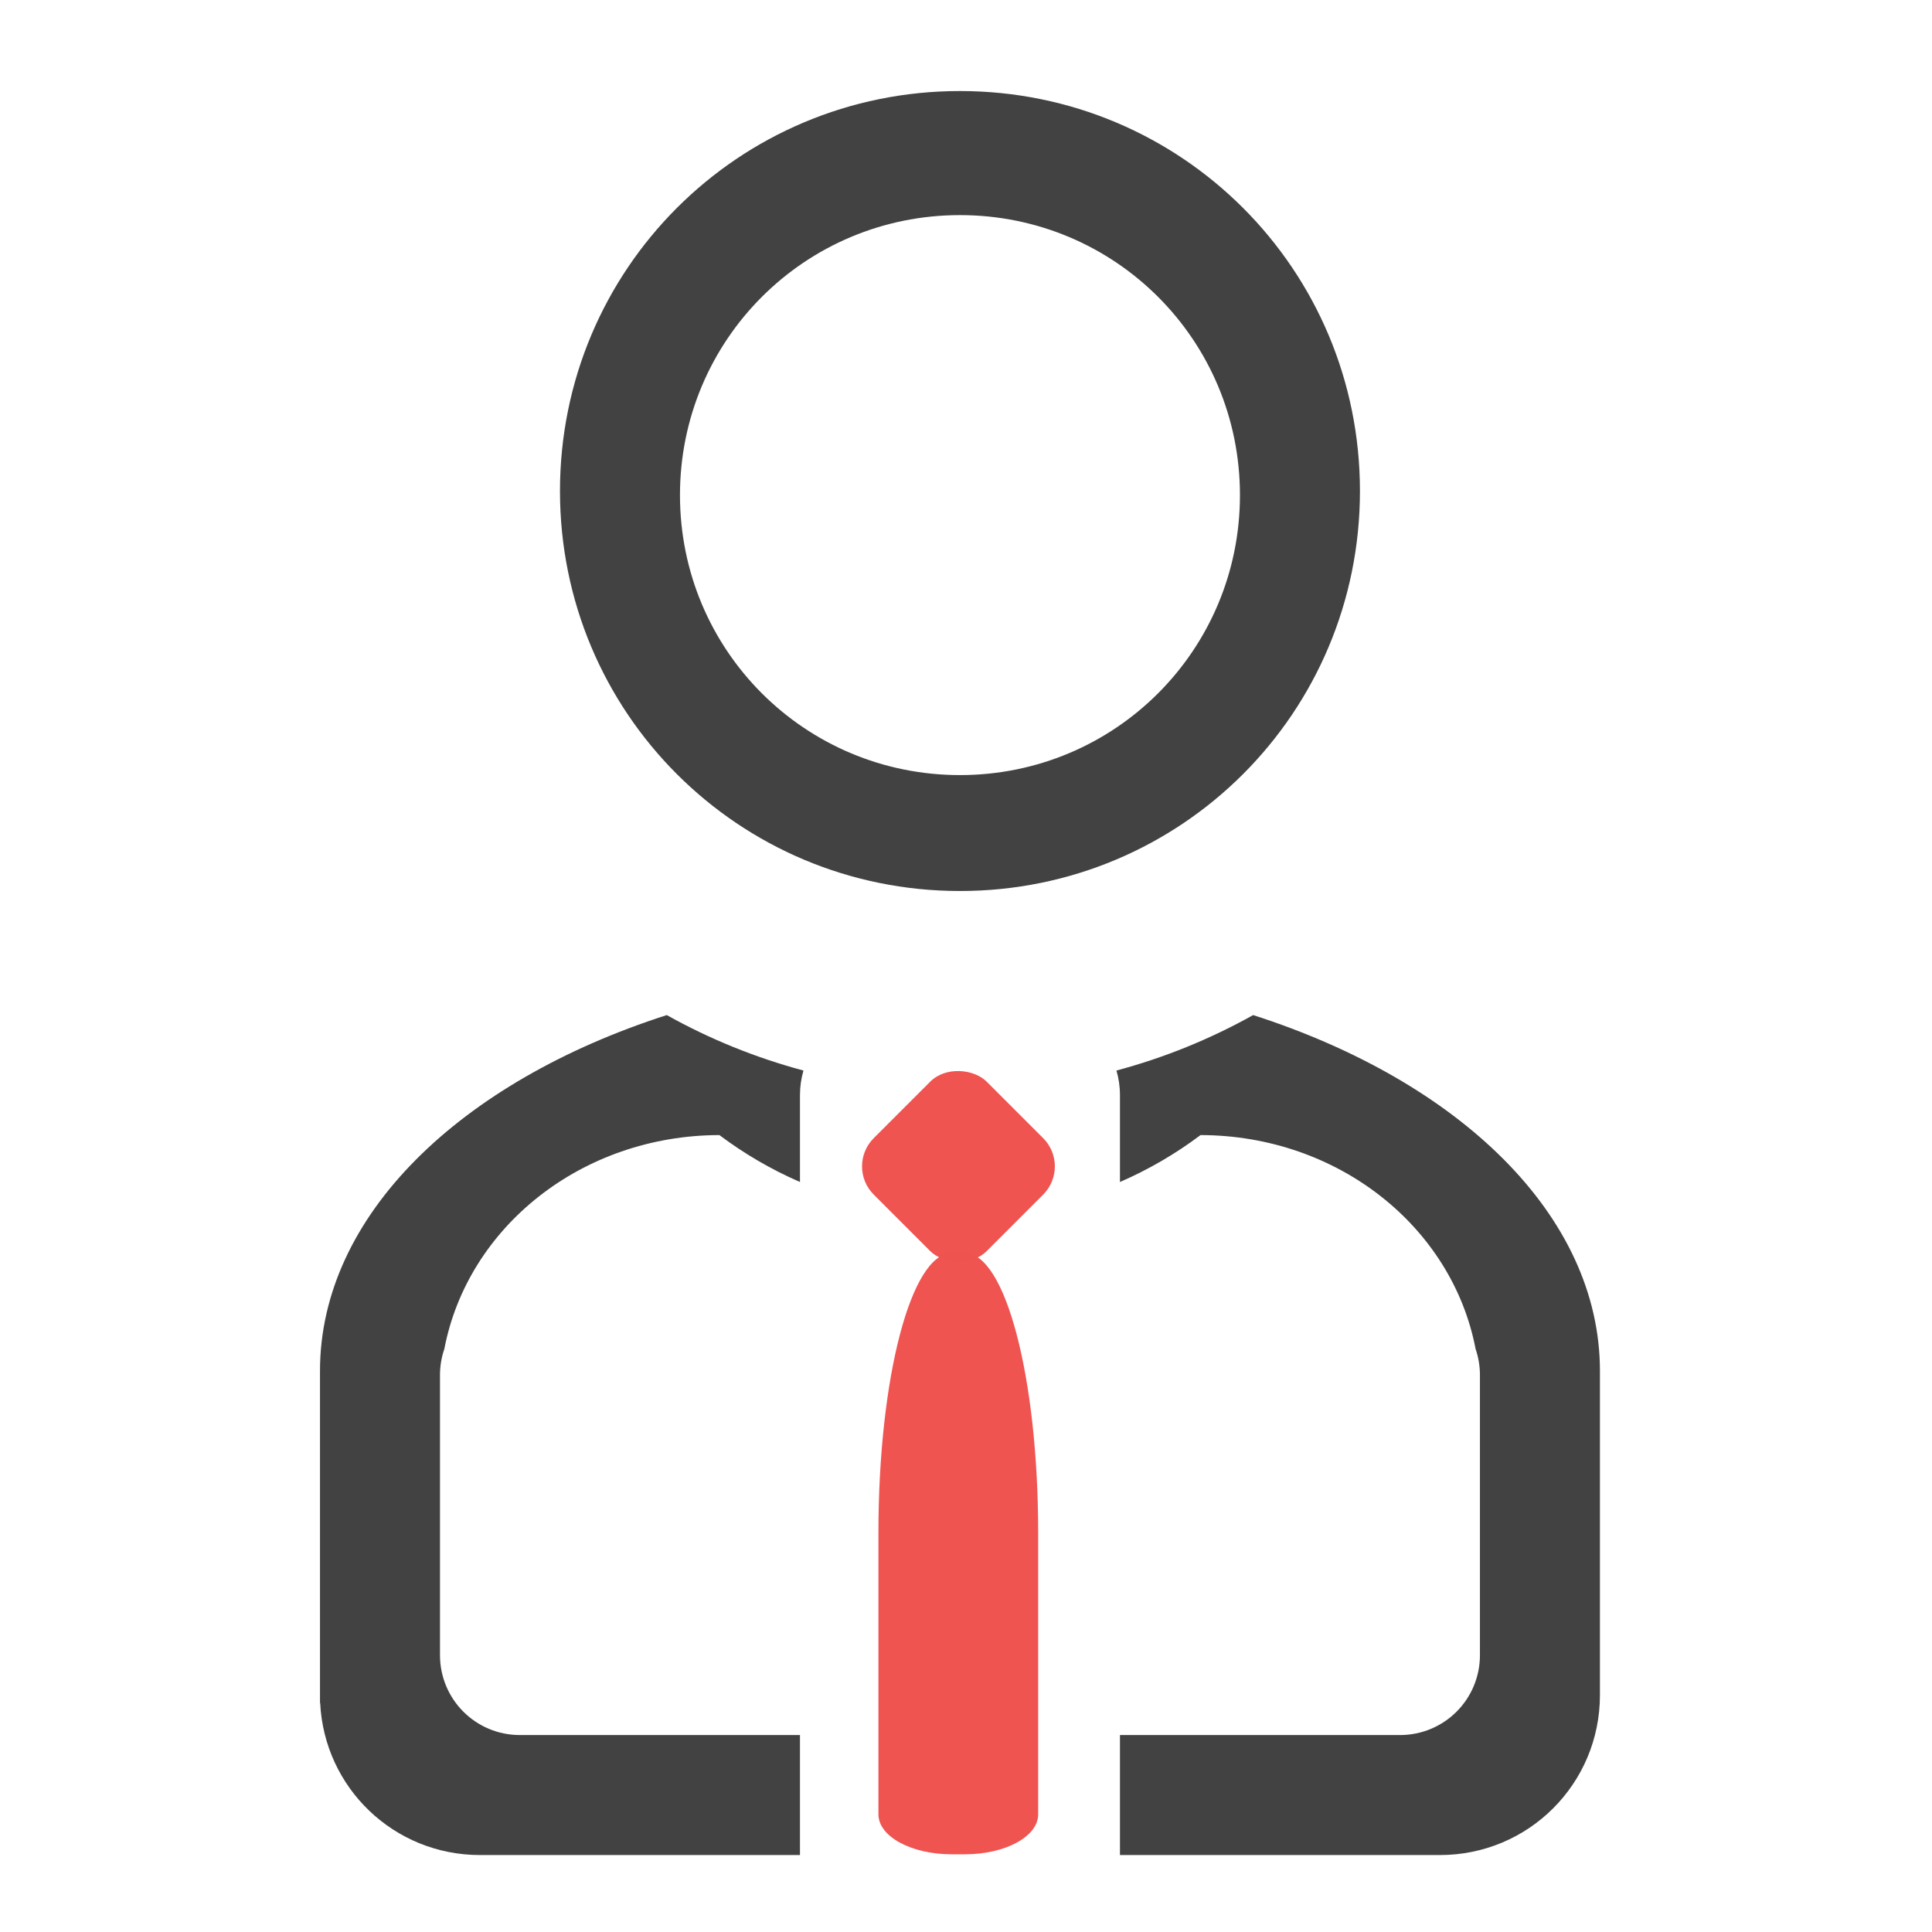 <?xml version="1.0" encoding="UTF-8" standalone="no"?>
<!-- Created with Inkscape (http://www.inkscape.org/) -->

<svg
   xmlns:dc="http://purl.org/dc/elements/1.1/"
   xmlns:cc="http://creativecommons.org/ns#"
   xmlns:rdf="http://www.w3.org/1999/02/22-rdf-syntax-ns#"
   xmlns:svg="http://www.w3.org/2000/svg"
   xmlns="http://www.w3.org/2000/svg"
   xmlns:sodipodi="http://sodipodi.sourceforge.net/DTD/sodipodi-0.dtd"
   xmlns:inkscape="http://www.inkscape.org/namespaces/inkscape"
   width="512mm"
   height="512mm"
   viewBox="0 0 512 512"
   version="1.1"
   id="svg3705"
   inkscape:version="0.92.2 2405546, 2018-03-11"
   sodipodi:docname="amarok_artist.svg">
  <defs
     id="defs3699" />
  <sodipodi:namedview
     id="base"
     pagecolor="#ffffff"
     bordercolor="#666666"
     borderopacity="1.0"
     inkscape:pageopacity="0.0"
     inkscape:pageshadow="2"
     inkscape:zoom="0.30182666"
     inkscape:cx="976.16107"
     inkscape:cy="416.05115"
     inkscape:document-units="mm"
     inkscape:current-layer="layer1"
     showgrid="true"
     showguides="true"
     inkscape:guide-bbox="true"
     inkscape:window-width="1920"
     inkscape:window-height="1021"
     inkscape:window-x="0"
     inkscape:window-y="30"
     inkscape:window-maximized="1"
     inkscape:measure-start="0,0"
     inkscape:measure-end="0,0">
    <inkscape:grid
       type="xygrid"
       id="grid3707" />
    <sodipodi:guide
       position="719.667,486.833"
       orientation="0,1"
       id="guide3711"
       inkscape:locked="false" />
    <sodipodi:guide
       position="486.833,370.417"
       orientation="-1,-1.3113658e-08"
       id="guide3713"
       inkscape:locked="false" />
    <sodipodi:guide
       position="-158.75,21.167"
       orientation="0,1"
       id="guide3715"
       inkscape:locked="false" />
    <sodipodi:guide
       position="254,254"
       orientation="1,0"
       id="guide3717"
       inkscape:locked="false" />
    <sodipodi:guide
       position="381,254"
       orientation="0,1"
       id="guide3742"
       inkscape:locked="false" />
    <sodipodi:guide
       position="359.833,254"
       orientation="4.2706773e-08,-1"
       id="guide3744"
       inkscape:locked="false" />
    <sodipodi:guide
       position="243.417,486.833"
       orientation="0,1"
       id="guide3748"
       inkscape:locked="false" />
    <sodipodi:guide
       position="412.75,486.833"
       orientation="0,1"
       id="guide888"
       inkscape:locked="false" />
    <sodipodi:guide
       position="381,21.167"
       orientation="0,1"
       id="guide890"
       inkscape:locked="false" />
    <sodipodi:guide
       position="211.667,412.75"
       orientation="1,0"
       id="guide976"
       inkscape:locked="false" />
    <sodipodi:guide
       position="275.167,275.167"
       orientation="1,0"
       id="guide978"
       inkscape:locked="false" />
    <sodipodi:guide
       position="381,486.833"
       orientation="0,1"
       id="guide1044"
       inkscape:locked="false" />
    <sodipodi:guide
       position="370.417,21.167"
       orientation="-3.774936e-09,-1"
       id="guide1046"
       inkscape:locked="false" />
  </sodipodi:namedview>
  <g
     inkscape:label="Layer 1"
     inkscape:groupmode="layer"
     id="layer1"
     transform="translate(0,215)">
    <path
       style="opacity:1;fill:#424242;fill-opacity:1;stroke:none;stroke-width:151.181;stroke-miterlimit:4;stroke-dasharray:none;paint-order:normal"
       d="M 960 91.043 C 738.4 91.043 560 269.443 560 491.043 C 560 712.643 738.4 891.043 960 891.043 C 1181.6 891.043 1360 712.643 1360 491.043 C 1360 269.443 1181.6 91.043 960 91.043 z M 960 215.117 C 1115.12 215.117 1240 339.997 1240 495.117 C 1240 650.237 1115.12 775.117 960 775.117 C 804.88 775.117 680 650.237 680 495.117 C 680 339.997 804.88 215.117 960 215.117 z "
       transform="matrix(0.265,0,0,0.265,0,-215)"
       id="rect831" />
    <path
       style="opacity:1;fill:#424242;fill-opacity:1;stroke:none;stroke-width:142.535;stroke-miterlimit:4;stroke-dasharray:none;paint-order:normal"
       d="M 666.797 1015.117 C 460.503 1081.372 320 1215.573 320 1371.043 L 320 1451.045 L 320 1695.119 L 320 1703.119 C 320.064 1703.092 320.13 1703.066 320.193 1703.039 C 324.296 1787.97 394.017 1855.117 480 1855.117 L 800 1855.117 L 800 1735.117 L 520 1735.117 C 475.68 1735.117 440 1699.437 440 1655.117 L 440 1395.117 L 440 1375.117 C 440 1365.957 441.546 1357.177 444.355 1348.994 C 467.637 1227.281 581.518 1135.383 719.414 1135.123 C 744.181 1153.739 771.202 1169.531 800 1182.047 L 800 1095.117 C 800 1086.547 801.236 1078.307 803.504 1070.578 C 755.235 1057.661 709.396 1038.918 666.797 1015.117 z M 1253.203 1015.117 C 1210.604 1038.918 1164.765 1057.661 1116.496 1070.578 C 1118.764 1078.307 1120 1086.547 1120 1095.117 L 1120 1182.047 C 1148.798 1169.531 1175.819 1153.739 1200.586 1135.123 C 1338.482 1135.383 1452.363 1227.281 1475.645 1348.994 C 1478.454 1357.177 1480 1365.957 1480 1375.117 L 1480 1395.117 L 1480 1655.117 C 1480 1699.437 1444.32 1735.117 1400 1735.117 L 1120 1735.117 L 1120 1855.117 L 1440 1855.117 C 1528.639 1855.117 1599.999 1783.758 1600 1695.119 L 1600 1451.045 L 1600 1371.043 C 1600 1215.573 1459.497 1081.372 1253.203 1015.117 z "
       transform="matrix(0.265,0,0,0.265,0,-215)"
       id="rect836" />
    <rect
       style="opacity:0.99;vector-effect:none;fill:#ef5350;fill-opacity:1;stroke:none;stroke-width:3;stroke-linecap:round;stroke-linejoin:round;stroke-miterlimit:4;stroke-dasharray:none;stroke-dashoffset:0;stroke-opacity:1;paint-order:normal"
       id="rect1012"
       width="42.333"
       height="42.333"
       x="91.899"
       y="224.978"
       rx="10.583"
       ry="10.583"
       transform="rotate(-45)" />
    <path
       style="opacity:0.99;vector-effect:none;fill:#ef5350;fill-opacity:1;stroke:none;stroke-width:3;stroke-linecap:round;stroke-linejoin:round;stroke-miterlimit:4;stroke-dasharray:none;stroke-dashoffset:0;stroke-opacity:1;paint-order:normal"
       d="m 252.206,117.083 c -10.755,0 -19.413,33.041 -19.413,74.083 l 0,74.657 c 0,5.863 8.658,10.583 19.413,10.583 h 3.507 c 10.755,0 19.413,-4.72 19.413,-10.583 l 0,-74.657 c 0,-41.042 -8.658,-74.083 -19.413,-74.083 z"
       id="rect1014"
       inkscape:connector-curvature="0"
       sodipodi:nodetypes="sssssssss" />
  </g>
</svg>
